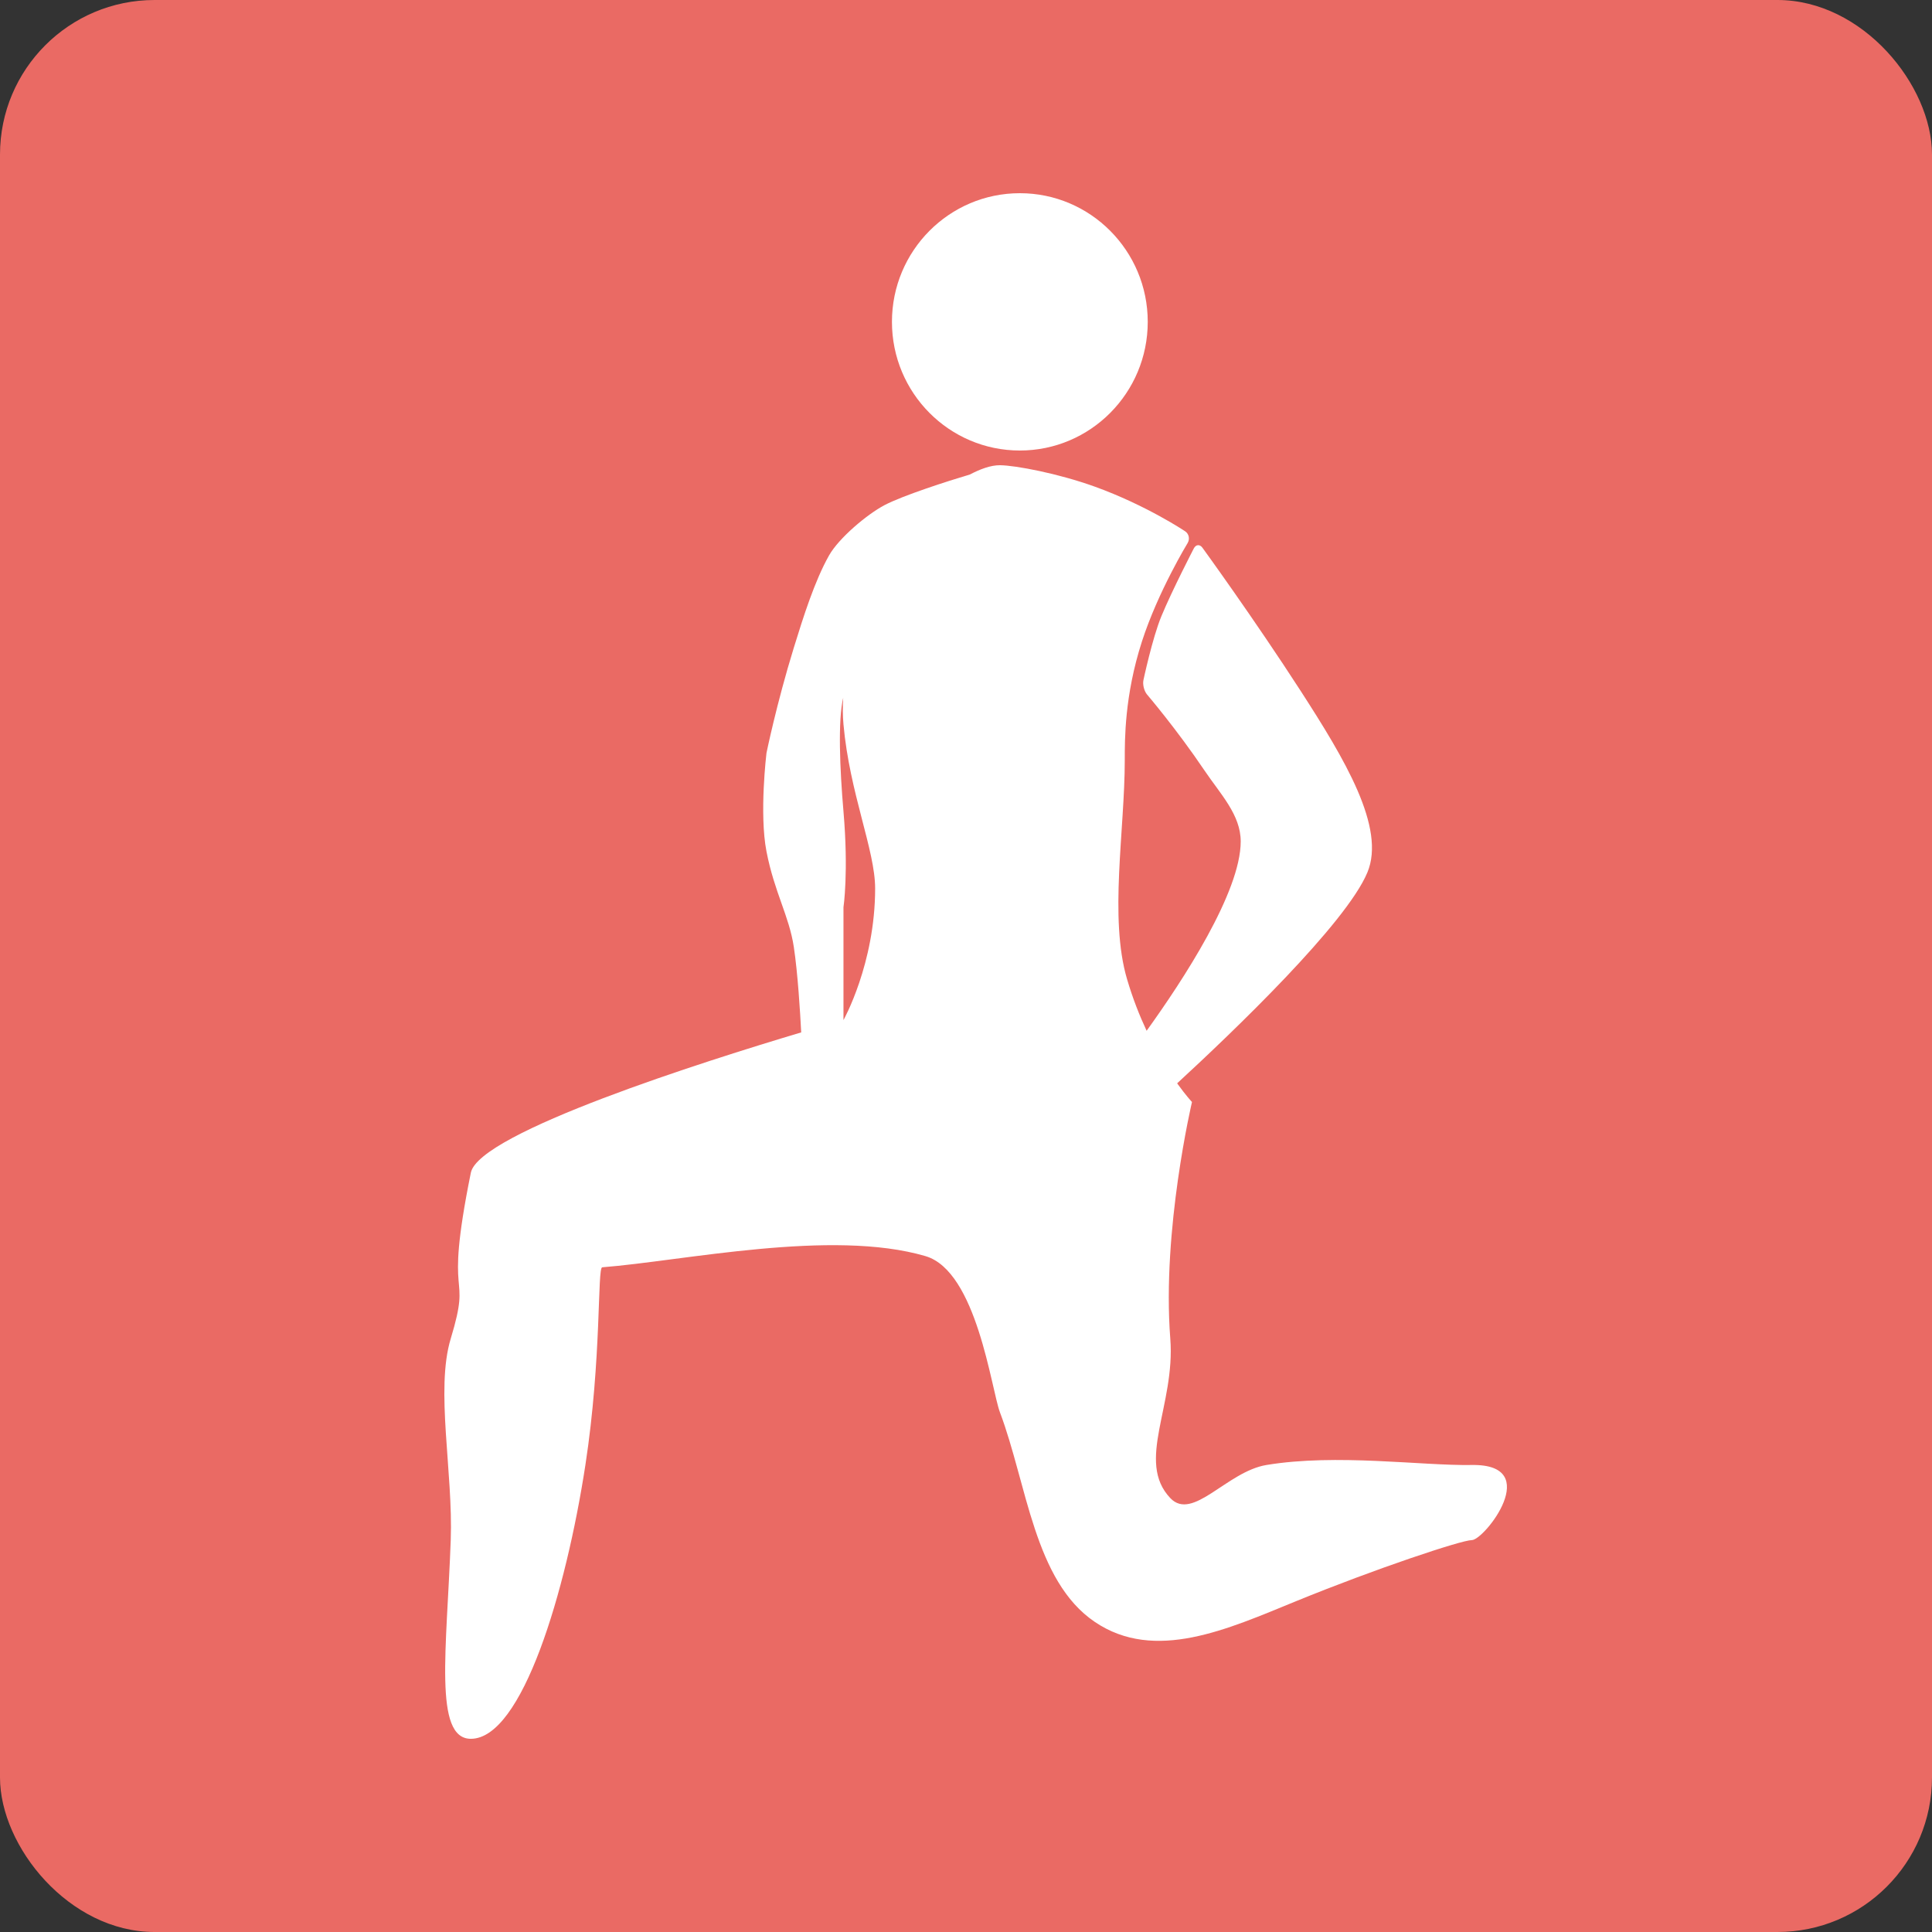<?xml version="1.0" encoding="UTF-8" standalone="no"?>
<svg width="100px" height="100px" viewBox="0 0 100 100" version="1.1" xmlns="http://www.w3.org/2000/svg" xmlns:xlink="http://www.w3.org/1999/xlink">
    <rect x="0" y="0" width="100" height="100" fill="#333333" stroke="none"/>
    <!-- Generator: Sketch 3.6.1 (26313) - http://www.bohemiancoding.com/sketch -->
    <title>Group 17</title>
    <desc>Created with Sketch.</desc>
    <defs></defs>
    <g id="Page-1" stroke="none" stroke-width="1" fill="none" fill-rule="evenodd">
        <g id="Artboard-9" transform="translate(-276, -636)">
            <g id="legs" transform="translate(276, 188)">
                <g id="Group-17" transform="translate(0, 448)">
                    <rect id="Rectangle-114-Copy-11" fill="#EA6A64" x="0" y="0" width="100" height="100" rx="8"></rect>
                    <path d="M50.204,24.559 C50.739,24.277 51.287,24.076 51.757,24.08 C52.555,24.087 54.766,24.503 56.667,25.189 C59.32,26.146 61.332,27.492 61.332,27.492 C61.534,27.62 61.6,27.886 61.473,28.106 C61.473,28.106 59.939,30.618 59.103,33.213 C58.202,36.009 58.218,38.294 58.218,39.335 C58.218,42.986 57.4,47.51 58.335,50.678 C58.63,51.681 58.984,52.575 59.349,53.353 C61.232,50.739 64.219,46.178 64.219,43.553 C64.219,42.176 63.175,41.11 62.341,39.875 C60.894,37.73 59.37,35.947 59.37,35.947 C59.217,35.763 59.134,35.424 59.186,35.193 C59.186,35.193 59.645,33.031 60.113,31.896 C60.657,30.578 61.79,28.389 61.79,28.389 C61.899,28.176 62.103,28.161 62.24,28.353 C62.24,28.353 64.915,32.034 67.327,35.769 C69.594,39.281 71.741,42.84 70.776,45.157 C69.674,47.808 63.825,53.405 60.929,56.073 C61.384,56.709 61.697,57.04 61.697,57.04 C61.697,57.04 60.135,63.662 60.574,69.288 C60.843,72.741 58.776,75.645 60.574,77.541 C61.735,78.765 63.502,76.168 65.548,75.828 C69.182,75.225 73.577,75.871 76.179,75.828 C79.927,75.767 76.832,79.716 76.179,79.716 C75.648,79.716 71.217,81.188 67.084,82.877 C63.536,84.327 59.778,86.056 56.667,83.95 C53.53,81.827 53.16,76.826 51.757,73.102 C51.307,71.906 50.56,65.797 47.904,65.017 C43.05,63.59 35.365,65.268 31.171,65.595 C30.912,65.615 31.149,70.289 30.3,75.828 C29.293,82.395 27.026,90 24.371,90 C22.432,90 23.127,85.333 23.33,79.716 C23.457,76.18 22.528,71.933 23.33,69.288 C24.469,65.527 22.923,67.848 24.371,60.7 C24.792,58.622 36.507,54.918 41.47,53.437 C41.416,52.388 41.293,50.372 41.088,49.015 C40.846,47.41 40.087,46.202 39.673,44.073 C39.292,42.115 39.673,38.977 39.673,38.977 C39.673,38.977 40.188,36.446 41.088,33.525 C41.583,31.92 42.167,30.071 42.908,28.755 C43.419,27.846 44.886,26.617 45.784,26.145 C46.719,25.653 49.036,24.906 50.204,24.559 Z M43.644,36.118 C43.615,36.579 43.617,37.038 43.658,37.493 C43.976,41.051 45.297,44.004 45.297,45.985 C45.297,49.882 43.658,52.799 43.658,52.799 C43.658,52.799 43.658,52.799 43.658,52.799 L43.658,46.962 C43.658,46.962 43.93,45.153 43.658,41.999 C43.468,39.797 43.366,37.276 43.644,36.118 Z M52.787,23.319 C56.443,23.319 59.407,20.337 59.407,16.659 C59.407,12.982 56.443,10 52.787,10 C49.131,10 46.167,12.982 46.167,16.659 C46.167,20.337 49.131,23.319 52.787,23.319 Z" id="Oval-30" fill="#FFFFFF"></path>
                </g>
            </g>
        </g>
    </g>
</svg>
